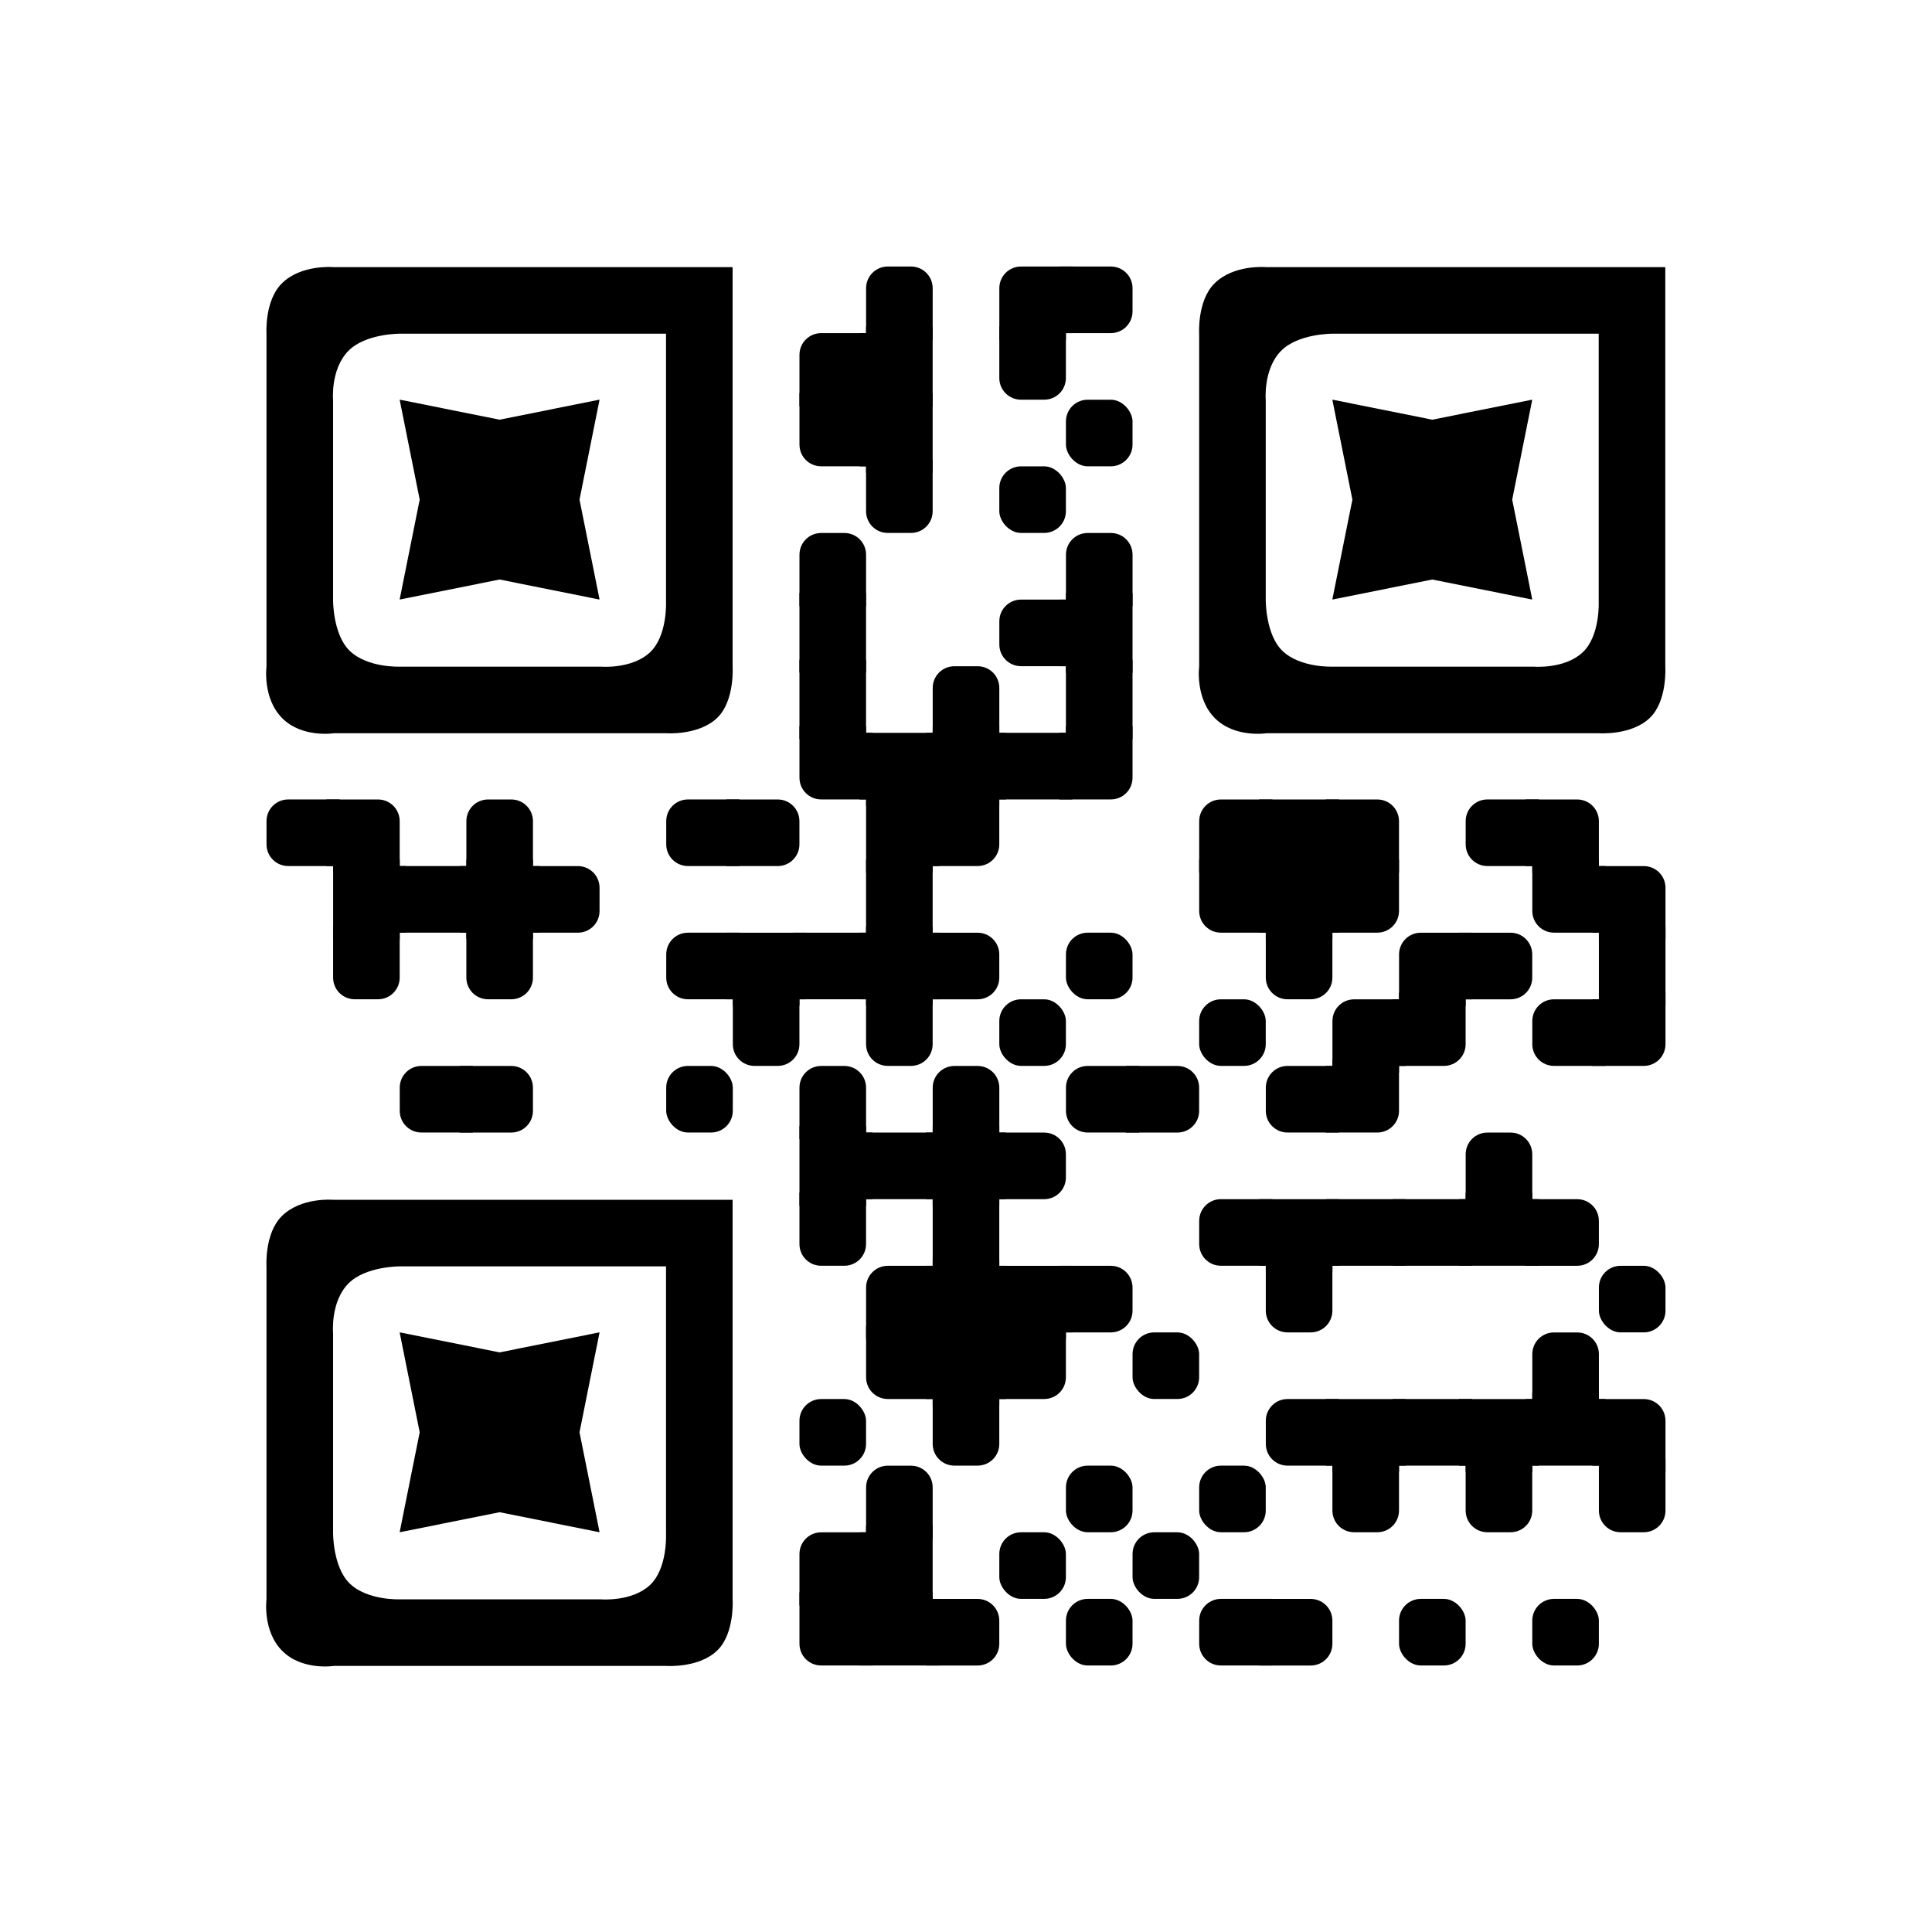 <?xml version="1.0" standalone="no"?>
<!DOCTYPE svg PUBLIC "-//W3C//DTD SVG 1.1//EN"
"http://www.w3.org/Graphics/SVG/1.1/DTD/svg11.dtd">
<svg xmlns:ns0="http://www.w3.org/2000/svg" xmlns:ns1="http://www.inkscape.org/namespaces/inkscape" xmlns:ns2="http://sodipodi.sourceforge.net/DTD/sodipodi-0.dtd" width="150" height="150" version="1.1" xmlns="http://www.w3.org/2000/svg"><rect x="0" y="0" width="150" height="150" fill="#FFFFFF" /><g transform="translate( 20.69 20.69 ) scale(0.517)"><ns0:path id="rect3011-7-9" style="fill:#000000;fill-opacity:1;stroke:#000000;stroke-width:0;stroke-miterlimit:4;stroke-opacity:1;stroke-dasharray:none" d="m 60,50.094 10,0 0,10 -10,0 z m 0,-10 10,0 0,10 -10,0 z m -60,20 20,10e-7 0,10 -9.875,0 c 0,0 -4.75,0.75 -7.75,-2.25 -3,-3 -2.375,-7.75 -2.375,-7.75 z m 20,10e-7 10,0 0,10 -10,0 z m 30,0 0.191,0 c 0,0 4.621,0.409 7.366,-2.114 C 60.235,55.518 60,50.344 60,50.344 l 10e-7,19.75 -10,0 z m -20,0 10,0 0,10 -10,0 z m 10,0 10,0 0,10 -10,0 z M 60,60.094 l 10,10e-7 c 0,0 0.334,5.092 -2.281,7.656 C 64.948,70.467 60,70.094 60,70.094 z M 0,50.094 l 10,0 c 0,0 -0.046,5.168 2.5,7.625 2.67,2.576 7.5,2.375 7.5,2.375 l -10,0 -10,0 z m 0,-10 10,0 0,10 -10,0 z m 0,-10 10,0 0,10 -10,0 z m 0,-10 10,3e-6 0,10 -10,0 z m 0,-10 10,0 0,10 -10,-1e-6 z M 2.276,2.569 C 5.156,-0.331 10,0.094 10,0.094 l 0,10 -10,0 c 0,0 -0.314,-4.918 2.276,-7.525 z M 10,0.094 l 10,0 0,10 1e-6,10e-7 c 0,0 -5.135,-0.031 -7.698,2.572 C 9.58,15.43 10,20.094 10,20.094 z m 10,0 10,0 0,10 L 20,10.094 z M 60,30.094 l 10,0 0,10 -10,0 z m 0,-10 10,0 0,10 -10,0 z m 0,-10 10,0 0,10 -10,0 z m -10,-10 10,0 0,10 -10,0 z m -20,0 10,0 0,10 -10,0 z m 10,0 10,0 0,10 -10,0 z m 20,0 10,0 0,10 -10,0 z" ns1:connector-curvature="0" ns2:nodetypes="ccccccccccccccsccccccccccsccccccccccccscccscccccscccccccccccccccccccccccsccssccccscccccccccccccccccccccccccccccccccccccccc" />
</g><g transform="translate( 67.241 20.69 ) rotate(180, 2.586, 2.586) scale(0.517)"><ns0:path style="fill:#000000;fill-opacity:1;stroke:none" d="M -5e-8,-1 10,-1 10,3.26 10,6.74 C 10,8.546 8.546,10 6.74,10 L 3.26,10 C 1.454,10 -5.0000001e-8,8.546 -5.0000001e-8,6.74 l 0,-3.479 C -5.0000001e-8,1.454 -5e-8,-1 -5e-8,-1 z" id="rect2984" ns1:connector-curvature="0" ns2:nodetypes="cccsssssc" />
</g><g transform="translate( 77.586 20.69 ) rotate(180, 2.586, 2.586) scale(0.517)"><ns0:path id="rect2985" style="fill:#000000;fill-opacity:1;stroke:none" d="M 1.1920929e-7,-1 10,-1 10,0 1.1920929e-7,0 z M -1,0 10,0 10,3.26 10,6.74 C 10,8.546 8.546,10 6.74,10 L 3.26,10 -1,10 -1,3.26 z" />
</g><g transform="translate( 82.759 20.69 ) rotate(270, 2.586, 2.586) scale(0.517)"><ns0:path style="fill:#000000;fill-opacity:1;stroke:none" d="M -5e-8,-1 10,-1 10,3.26 10,6.74 C 10,8.546 8.546,10 6.74,10 L 3.26,10 C 1.454,10 -5.0000001e-8,8.546 -5.0000001e-8,6.74 l 0,-3.479 C -5.0000001e-8,1.454 -5e-8,-1 -5e-8,-1 z" id="rect2984" ns1:connector-curvature="0" ns2:nodetypes="cccsssssc" />
</g><g transform="translate( 93.103 20.69 ) scale(0.517)"><ns0:path id="rect3011-7-9" style="fill:#000000;fill-opacity:1;stroke:#000000;stroke-width:0;stroke-miterlimit:4;stroke-opacity:1;stroke-dasharray:none" d="m 60,50.094 10,0 0,10 -10,0 z m 0,-10 10,0 0,10 -10,0 z m -60,20 20,10e-7 0,10 -9.875,0 c 0,0 -4.75,0.75 -7.75,-2.25 -3,-3 -2.375,-7.75 -2.375,-7.75 z m 20,10e-7 10,0 0,10 -10,0 z m 30,0 0.191,0 c 0,0 4.621,0.409 7.366,-2.114 C 60.235,55.518 60,50.344 60,50.344 l 10e-7,19.75 -10,0 z m -20,0 10,0 0,10 -10,0 z m 10,0 10,0 0,10 -10,0 z M 60,60.094 l 10,10e-7 c 0,0 0.334,5.092 -2.281,7.656 C 64.948,70.467 60,70.094 60,70.094 z M 0,50.094 l 10,0 c 0,0 -0.046,5.168 2.5,7.625 2.67,2.576 7.5,2.375 7.5,2.375 l -10,0 -10,0 z m 0,-10 10,0 0,10 -10,0 z m 0,-10 10,0 0,10 -10,0 z m 0,-10 10,3e-6 0,10 -10,0 z m 0,-10 10,0 0,10 -10,-1e-6 z M 2.276,2.569 C 5.156,-0.331 10,0.094 10,0.094 l 0,10 -10,0 c 0,0 -0.314,-4.918 2.276,-7.525 z M 10,0.094 l 10,0 0,10 1e-6,10e-7 c 0,0 -5.135,-0.031 -7.698,2.572 C 9.58,15.43 10,20.094 10,20.094 z m 10,0 10,0 0,10 L 20,10.094 z M 60,30.094 l 10,0 0,10 -10,0 z m 0,-10 10,0 0,10 -10,0 z m 0,-10 10,0 0,10 -10,0 z m -10,-10 10,0 0,10 -10,0 z m -20,0 10,0 0,10 -10,0 z m 10,0 10,0 0,10 -10,0 z m 20,0 10,0 0,10 -10,0 z" ns1:connector-curvature="0" ns2:nodetypes="ccccccccccccccsccccccccccsccccccccccccscccscccccscccccccccccccccccccccccsccssccccscccccccccccccccccccccccccccccccccccccccc" />
</g><g transform="translate( 62.069 25.862 ) rotate(180, 2.586, 2.586) scale(0.517)"><ns0:path id="rect2985" style="fill:#000000;fill-opacity:1;stroke:none" d="M 1.1920929e-7,-1 10,-1 10,0 1.1920929e-7,0 z M -1,0 10,0 10,3.26 10,6.74 C 10,8.546 8.546,10 6.74,10 L 3.26,10 -1,10 -1,3.26 z" />
</g><g transform="translate( 67.241 25.862 ) rotate(270, 2.586, 2.586) scale(0.517)"><ns0:path id="rect2982-0-6" transform="matrix(0,1,-1,0,0,0)" style="fill:#000000;fill-opacity:1;stroke:#000000;stroke-width:0;stroke-linecap:butt;stroke-linejoin:miter;stroke-miterlimit:4;stroke-opacity:1" d="m 0,-11 10,0 0,1 -10,0 z M -0.958,3.7252903e-8 -0.958,-10 l 1,0 0,10 z M 10,1 0,1 0,0 10,0 z M 0,0 l 0,-10 10,0 0,10 z" />
</g><g transform="translate( 77.586 25.862 ) scale(0.517)"><ns0:path style="fill:#000000;fill-opacity:1;stroke:none" d="M -5e-8,-1 10,-1 10,3.26 10,6.74 C 10,8.546 8.546,10 6.74,10 L 3.26,10 C 1.454,10 -5.0000001e-8,8.546 -5.0000001e-8,6.74 l 0,-3.479 C -5.0000001e-8,1.454 -5e-8,-1 -5e-8,-1 z" id="rect2984" ns1:connector-curvature="0" ns2:nodetypes="cccsssssc" />
</g><g transform="translate( 31.034 31.034 ) scale(0.517)"><ns0:path style="fill:#000000;fill-opacity:1;stroke:none" d="M 0.052,0 15,3 29.948,0 C 29.976,-0.006 30,0.023 30,0.052 L 27,15 30,29.948 C 30.006,29.976 29.977,30 29.948,30 L 15,27 0.052,30 C 0.024,30.006 0,29.977 0,29.948 L 3,15 0,0.052 C -0.006,0.024 0.023,0 0.052,0 z" id="rect2993" ns1:connector-curvature="0" ns2:nodetypes="scsscsscsscss" />
</g><g transform="translate( 62.069 31.034 ) rotate(90, 2.586, 2.586) scale(0.517)"><ns0:path id="rect2985" style="fill:#000000;fill-opacity:1;stroke:none" d="M 1.1920929e-7,-1 10,-1 10,0 1.1920929e-7,0 z M -1,0 10,0 10,3.26 10,6.74 C 10,8.546 8.546,10 6.74,10 L 3.26,10 -1,10 -1,3.26 z" />
</g><g transform="translate( 67.241 31.034 ) rotate(270, 2.586, 2.586) scale(0.517)"><ns0:path id="rect2982-0-6" transform="matrix(0,1,-1,0,0,0)" style="fill:#000000;fill-opacity:1;stroke:#000000;stroke-width:0;stroke-linecap:butt;stroke-linejoin:miter;stroke-miterlimit:4;stroke-opacity:1" d="m 0,-11 10,0 0,1 -10,0 z M -0.958,3.7252903e-8 -0.958,-10 l 1,0 0,10 z M 10,1 0,1 0,0 10,0 z M 0,0 l 0,-10 10,0 0,10 z" />
</g><g transform="translate( 82.759 31.034 ) scale(0.517)"><ns0:rect style="fill:#000000;fill-opacity:1;stroke:none" id="rect2984" width="10" height="10" x="-5.0000001e-08" y="0" ry="3.26" />
</g><g transform="translate( 103.448 31.034 ) scale(0.517)"><ns0:path style="fill:#000000;fill-opacity:1;stroke:none" d="M 0.052,0 15,3 29.948,0 C 29.976,-0.006 30,0.023 30,0.052 L 27,15 30,29.948 C 30.006,29.976 29.977,30 29.948,30 L 15,27 0.052,30 C 0.024,30.006 0,29.977 0,29.948 L 3,15 0,0.052 C -0.006,0.024 0.023,0 0.052,0 z" id="rect2993" ns1:connector-curvature="0" ns2:nodetypes="scsscsscsscss" />
</g><g transform="translate( 67.241 36.207 ) scale(0.517)"><ns0:path style="fill:#000000;fill-opacity:1;stroke:none" d="M -5e-8,-1 10,-1 10,3.26 10,6.74 C 10,8.546 8.546,10 6.74,10 L 3.26,10 C 1.454,10 -5.0000001e-8,8.546 -5.0000001e-8,6.74 l 0,-3.479 C -5.0000001e-8,1.454 -5e-8,-1 -5e-8,-1 z" id="rect2984" ns1:connector-curvature="0" ns2:nodetypes="cccsssssc" />
</g><g transform="translate( 77.586 36.207 ) scale(0.517)"><ns0:rect style="fill:#000000;fill-opacity:1;stroke:none" id="rect2984" width="10" height="10" x="-5.0000001e-08" y="0" ry="3.26" />
</g><g transform="translate( 62.069 41.379 ) rotate(180, 2.586, 2.586) scale(0.517)"><ns0:path style="fill:#000000;fill-opacity:1;stroke:none" d="M -5e-8,-1 10,-1 10,3.26 10,6.74 C 10,8.546 8.546,10 6.74,10 L 3.26,10 C 1.454,10 -5.0000001e-8,8.546 -5.0000001e-8,6.74 l 0,-3.479 C -5.0000001e-8,1.454 -5e-8,-1 -5e-8,-1 z" id="rect2984" ns1:connector-curvature="0" ns2:nodetypes="cccsssssc" />
</g><g transform="translate( 82.759 41.379 ) rotate(180, 2.586, 2.586) scale(0.517)"><ns0:path style="fill:#000000;fill-opacity:1;stroke:none" d="M -5e-8,-1 10,-1 10,3.26 10,6.74 C 10,8.546 8.546,10 6.74,10 L 3.26,10 C 1.454,10 -5.0000001e-8,8.546 -5.0000001e-8,6.74 l 0,-3.479 C -5.0000001e-8,1.454 -5e-8,-1 -5e-8,-1 z" id="rect2984" ns1:connector-curvature="0" ns2:nodetypes="cccsssssc" />
</g><g transform="translate( 62.069 46.552 ) scale(0.517)"><ns0:path id="rect3750-9" style="fill:#000000;fill-opacity:1;stroke:#000000;stroke-width:0;stroke-linecap:butt;stroke-linejoin:miter;stroke-miterlimit:4;stroke-opacity:1" d="m 0,9.966 10,0 0,1 -10,0 z M 3.394434e-7,-0.975 10,-0.975 l 0,1 -10,0 z M 0,0 10,0 10,10 0,10 z" />
</g><g transform="translate( 77.586 46.552 ) rotate(90, 2.586, 2.586) scale(0.517)"><ns0:path style="fill:#000000;fill-opacity:1;stroke:none" d="M -5e-8,-1 10,-1 10,3.26 10,6.74 C 10,8.546 8.546,10 6.74,10 L 3.26,10 C 1.454,10 -5.0000001e-8,8.546 -5.0000001e-8,6.74 l 0,-3.479 C -5.0000001e-8,1.454 -5e-8,-1 -5e-8,-1 z" id="rect2984" ns1:connector-curvature="0" ns2:nodetypes="cccsssssc" />
</g><g transform="translate( 82.759 46.552 ) rotate(270, 2.586, 2.586) scale(0.517)"><ns0:path id="rect2982-0-6" transform="matrix(0,1,-1,0,0,0)" style="fill:#000000;fill-opacity:1;stroke:#000000;stroke-width:0;stroke-linecap:butt;stroke-linejoin:miter;stroke-miterlimit:4;stroke-opacity:1" d="m 0,-11 10,0 0,1 -10,0 z M -0.958,3.7252903e-8 -0.958,-10 l 1,0 0,10 z M 10,1 0,1 0,0 10,0 z M 0,0 l 0,-10 10,0 0,10 z" />
</g><g transform="translate( 62.069 51.724 ) scale(0.517)"><ns0:path id="rect3750-9" style="fill:#000000;fill-opacity:1;stroke:#000000;stroke-width:0;stroke-linecap:butt;stroke-linejoin:miter;stroke-miterlimit:4;stroke-opacity:1" d="m 0,9.966 10,0 0,1 -10,0 z M 3.394434e-7,-0.975 10,-0.975 l 0,1 -10,0 z M 0,0 10,0 10,10 0,10 z" />
</g><g transform="translate( 72.414 51.724 ) rotate(180, 2.586, 2.586) scale(0.517)"><ns0:path style="fill:#000000;fill-opacity:1;stroke:none" d="M -5e-8,-1 10,-1 10,3.26 10,6.74 C 10,8.546 8.546,10 6.74,10 L 3.26,10 C 1.454,10 -5.0000001e-8,8.546 -5.0000001e-8,6.74 l 0,-3.479 C -5.0000001e-8,1.454 -5e-8,-1 -5e-8,-1 z" id="rect2984" ns1:connector-curvature="0" ns2:nodetypes="cccsssssc" />
</g><g transform="translate( 82.759 51.724 ) scale(0.517)"><ns0:path id="rect3750-9" style="fill:#000000;fill-opacity:1;stroke:#000000;stroke-width:0;stroke-linecap:butt;stroke-linejoin:miter;stroke-miterlimit:4;stroke-opacity:1" d="m 0,9.966 10,0 0,1 -10,0 z M 3.394434e-7,-0.975 10,-0.975 l 0,1 -10,0 z M 0,0 10,0 10,10 0,10 z" />
</g><g transform="translate( 62.069 56.897 ) rotate(90, 2.586, 2.586) scale(0.517)"><ns0:path id="rect2985" style="fill:#000000;fill-opacity:1;stroke:none" d="M 1.1920929e-7,-1 10,-1 10,0 1.1920929e-7,0 z M -1,0 10,0 10,3.26 10,6.74 C 10,8.546 8.546,10 6.74,10 L 3.26,10 -1,10 -1,3.26 z" />
</g><g transform="translate( 67.241 56.897 ) rotate(180, 2.586, 2.586) scale(0.517)"><ns0:path id="rect2982-0-6" transform="matrix(0,1,-1,0,0,0)" style="fill:#000000;fill-opacity:1;stroke:#000000;stroke-width:0;stroke-linecap:butt;stroke-linejoin:miter;stroke-miterlimit:4;stroke-opacity:1" d="m 0,-11 10,0 0,1 -10,0 z M -0.958,3.7252903e-8 -0.958,-10 l 1,0 0,10 z M 10,1 0,1 0,0 10,0 z M 0,0 l 0,-10 10,0 0,10 z" />
</g><g transform="translate( 72.414 56.897 ) scale(0.517)"><ns0:path id="rect2982" style="fill:#000000;fill-opacity:1;stroke:#000000;stroke-width:0;stroke-linecap:butt;stroke-linejoin:miter;stroke-miterlimit:4;stroke-opacity:1" d="m -3.5762787e-7,9.958 10,0 0,1 -10,0 z M 11,0 11,10 10,10 10,0 z M -3.7252903e-8,-0.958 10,-0.958 l 0,1 -10,0 z M -1,10 -1,0 0,0 0,10 z M 0,0 10,0 10,10 0,10 z" />
</g><g transform="translate( 77.586 56.897 ) rotate(90, 2.586, 2.586) scale(0.517)"><ns0:path id="rect3750-9" style="fill:#000000;fill-opacity:1;stroke:#000000;stroke-width:0;stroke-linecap:butt;stroke-linejoin:miter;stroke-miterlimit:4;stroke-opacity:1" d="m 0,9.966 10,0 0,1 -10,0 z M 3.394434e-7,-0.975 10,-0.975 l 0,1 -10,0 z M 0,0 10,0 10,10 0,10 z" />
</g><g transform="translate( 82.759 56.897 ) scale(0.517)"><ns0:path id="rect2985" style="fill:#000000;fill-opacity:1;stroke:none" d="M 1.1920929e-7,-1 10,-1 10,0 1.1920929e-7,0 z M -1,0 10,0 10,3.26 10,6.74 C 10,8.546 8.546,10 6.74,10 L 3.26,10 -1,10 -1,3.26 z" />
</g><g transform="translate( 20.69 62.069 ) rotate(90, 2.586, 2.586) scale(0.517)"><ns0:path style="fill:#000000;fill-opacity:1;stroke:none" d="M -5e-8,-1 10,-1 10,3.26 10,6.74 C 10,8.546 8.546,10 6.74,10 L 3.26,10 C 1.454,10 -5.0000001e-8,8.546 -5.0000001e-8,6.74 l 0,-3.479 C -5.0000001e-8,1.454 -5e-8,-1 -5e-8,-1 z" id="rect2984" ns1:connector-curvature="0" ns2:nodetypes="cccsssssc" />
</g><g transform="translate( 25.862 62.069 ) rotate(270, 2.586, 2.586) scale(0.517)"><ns0:path id="rect2985" style="fill:#000000;fill-opacity:1;stroke:none" d="M 1.1920929e-7,-1 10,-1 10,0 1.1920929e-7,0 z M -1,0 10,0 10,3.26 10,6.74 C 10,8.546 8.546,10 6.74,10 L 3.26,10 -1,10 -1,3.26 z" />
</g><g transform="translate( 36.207 62.069 ) rotate(180, 2.586, 2.586) scale(0.517)"><ns0:path style="fill:#000000;fill-opacity:1;stroke:none" d="M -5e-8,-1 10,-1 10,3.26 10,6.74 C 10,8.546 8.546,10 6.74,10 L 3.26,10 C 1.454,10 -5.0000001e-8,8.546 -5.0000001e-8,6.74 l 0,-3.479 C -5.0000001e-8,1.454 -5e-8,-1 -5e-8,-1 z" id="rect2984" ns1:connector-curvature="0" ns2:nodetypes="cccsssssc" />
</g><g transform="translate( 51.724 62.069 ) rotate(90, 2.586, 2.586) scale(0.517)"><ns0:path style="fill:#000000;fill-opacity:1;stroke:none" d="M -5e-8,-1 10,-1 10,3.26 10,6.74 C 10,8.546 8.546,10 6.74,10 L 3.26,10 C 1.454,10 -5.0000001e-8,8.546 -5.0000001e-8,6.74 l 0,-3.479 C -5.0000001e-8,1.454 -5e-8,-1 -5e-8,-1 z" id="rect2984" ns1:connector-curvature="0" ns2:nodetypes="cccsssssc" />
</g><g transform="translate( 56.897 62.069 ) rotate(270, 2.586, 2.586) scale(0.517)"><ns0:path style="fill:#000000;fill-opacity:1;stroke:none" d="M -5e-8,-1 10,-1 10,3.26 10,6.74 C 10,8.546 8.546,10 6.74,10 L 3.26,10 C 1.454,10 -5.0000001e-8,8.546 -5.0000001e-8,6.74 l 0,-3.479 C -5.0000001e-8,1.454 -5e-8,-1 -5e-8,-1 z" id="rect2984" ns1:connector-curvature="0" ns2:nodetypes="cccsssssc" />
</g><g transform="translate( 67.241 62.069 ) rotate(90, 2.586, 2.586) scale(0.517)"><ns0:path id="rect2982-0-6" transform="matrix(0,1,-1,0,0,0)" style="fill:#000000;fill-opacity:1;stroke:#000000;stroke-width:0;stroke-linecap:butt;stroke-linejoin:miter;stroke-miterlimit:4;stroke-opacity:1" d="m 0,-11 10,0 0,1 -10,0 z M -0.958,3.7252903e-8 -0.958,-10 l 1,0 0,10 z M 10,1 0,1 0,0 10,0 z M 0,0 l 0,-10 10,0 0,10 z" />
</g><g transform="translate( 72.414 62.069 ) scale(0.517)"><ns0:path id="rect2985" style="fill:#000000;fill-opacity:1;stroke:none" d="M 1.1920929e-7,-1 10,-1 10,0 1.1920929e-7,0 z M -1,0 10,0 10,3.26 10,6.74 C 10,8.546 8.546,10 6.74,10 L 3.26,10 -1,10 -1,3.26 z" />
</g><g transform="translate( 93.103 62.069 ) rotate(180, 2.586, 2.586) scale(0.517)"><ns0:path id="rect2985" style="fill:#000000;fill-opacity:1;stroke:none" d="M 1.1920929e-7,-1 10,-1 10,0 1.1920929e-7,0 z M -1,0 10,0 10,3.26 10,6.74 C 10,8.546 8.546,10 6.74,10 L 3.26,10 -1,10 -1,3.26 z" />
</g><g transform="translate( 98.276 62.069 ) rotate(180, 2.586, 2.586) scale(0.517)"><ns0:path id="rect2982-0-6" transform="matrix(0,1,-1,0,0,0)" style="fill:#000000;fill-opacity:1;stroke:#000000;stroke-width:0;stroke-linecap:butt;stroke-linejoin:miter;stroke-miterlimit:4;stroke-opacity:1" d="m 0,-11 10,0 0,1 -10,0 z M -0.958,3.7252903e-8 -0.958,-10 l 1,0 0,10 z M 10,1 0,1 0,0 10,0 z M 0,0 l 0,-10 10,0 0,10 z" />
</g><g transform="translate( 103.448 62.069 ) rotate(270, 2.586, 2.586) scale(0.517)"><ns0:path id="rect2985" style="fill:#000000;fill-opacity:1;stroke:none" d="M 1.1920929e-7,-1 10,-1 10,0 1.1920929e-7,0 z M -1,0 10,0 10,3.26 10,6.74 C 10,8.546 8.546,10 6.74,10 L 3.26,10 -1,10 -1,3.26 z" />
</g><g transform="translate( 113.793 62.069 ) rotate(90, 2.586, 2.586) scale(0.517)"><ns0:path style="fill:#000000;fill-opacity:1;stroke:none" d="M -5e-8,-1 10,-1 10,3.26 10,6.74 C 10,8.546 8.546,10 6.74,10 L 3.26,10 C 1.454,10 -5.0000001e-8,8.546 -5.0000001e-8,6.74 l 0,-3.479 C -5.0000001e-8,1.454 -5e-8,-1 -5e-8,-1 z" id="rect2984" ns1:connector-curvature="0" ns2:nodetypes="cccsssssc" />
</g><g transform="translate( 118.966 62.069 ) rotate(270, 2.586, 2.586) scale(0.517)"><ns0:path id="rect2985" style="fill:#000000;fill-opacity:1;stroke:none" d="M 1.1920929e-7,-1 10,-1 10,0 1.1920929e-7,0 z M -1,0 10,0 10,3.26 10,6.74 C 10,8.546 8.546,10 6.74,10 L 3.26,10 -1,10 -1,3.26 z" />
</g><g transform="translate( 25.862 67.241 ) rotate(90, 2.586, 2.586) scale(0.517)"><ns0:path id="rect2982-0-6" transform="matrix(0,1,-1,0,0,0)" style="fill:#000000;fill-opacity:1;stroke:#000000;stroke-width:0;stroke-linecap:butt;stroke-linejoin:miter;stroke-miterlimit:4;stroke-opacity:1" d="m 0,-11 10,0 0,1 -10,0 z M -0.958,3.7252903e-8 -0.958,-10 l 1,0 0,10 z M 10,1 0,1 0,0 10,0 z M 0,0 l 0,-10 10,0 0,10 z" />
</g><g transform="translate( 31.034 67.241 ) rotate(90, 2.586, 2.586) scale(0.517)"><ns0:path id="rect3750-9" style="fill:#000000;fill-opacity:1;stroke:#000000;stroke-width:0;stroke-linecap:butt;stroke-linejoin:miter;stroke-miterlimit:4;stroke-opacity:1" d="m 0,9.966 10,0 0,1 -10,0 z M 3.394434e-7,-0.975 10,-0.975 l 0,1 -10,0 z M 0,0 10,0 10,10 0,10 z" />
</g><g transform="translate( 36.207 67.241 ) scale(0.517)"><ns0:path id="rect2982" style="fill:#000000;fill-opacity:1;stroke:#000000;stroke-width:0;stroke-linecap:butt;stroke-linejoin:miter;stroke-miterlimit:4;stroke-opacity:1" d="m -3.5762787e-7,9.958 10,0 0,1 -10,0 z M 11,0 11,10 10,10 10,0 z M -3.7252903e-8,-0.958 10,-0.958 l 0,1 -10,0 z M -1,10 -1,0 0,0 0,10 z M 0,0 10,0 10,10 0,10 z" />
</g><g transform="translate( 41.379 67.241 ) rotate(270, 2.586, 2.586) scale(0.517)"><ns0:path style="fill:#000000;fill-opacity:1;stroke:none" d="M -5e-8,-1 10,-1 10,3.26 10,6.74 C 10,8.546 8.546,10 6.74,10 L 3.26,10 C 1.454,10 -5.0000001e-8,8.546 -5.0000001e-8,6.74 l 0,-3.479 C -5.0000001e-8,1.454 -5e-8,-1 -5e-8,-1 z" id="rect2984" ns1:connector-curvature="0" ns2:nodetypes="cccsssssc" />
</g><g transform="translate( 67.241 67.241 ) scale(0.517)"><ns0:path id="rect3750-9" style="fill:#000000;fill-opacity:1;stroke:#000000;stroke-width:0;stroke-linecap:butt;stroke-linejoin:miter;stroke-miterlimit:4;stroke-opacity:1" d="m 0,9.966 10,0 0,1 -10,0 z M 3.394434e-7,-0.975 10,-0.975 l 0,1 -10,0 z M 0,0 10,0 10,10 0,10 z" />
</g><g transform="translate( 93.103 67.241 ) rotate(90, 2.586, 2.586) scale(0.517)"><ns0:path id="rect2985" style="fill:#000000;fill-opacity:1;stroke:none" d="M 1.1920929e-7,-1 10,-1 10,0 1.1920929e-7,0 z M -1,0 10,0 10,3.26 10,6.74 C 10,8.546 8.546,10 6.74,10 L 3.26,10 -1,10 -1,3.26 z" />
</g><g transform="translate( 98.276 67.241 ) scale(0.517)"><ns0:path id="rect2982" style="fill:#000000;fill-opacity:1;stroke:#000000;stroke-width:0;stroke-linecap:butt;stroke-linejoin:miter;stroke-miterlimit:4;stroke-opacity:1" d="m -3.5762787e-7,9.958 10,0 0,1 -10,0 z M 11,0 11,10 10,10 10,0 z M -3.7252903e-8,-0.958 10,-0.958 l 0,1 -10,0 z M -1,10 -1,0 0,0 0,10 z M 0,0 10,0 10,10 0,10 z" />
</g><g transform="translate( 103.448 67.241 ) scale(0.517)"><ns0:path id="rect2985" style="fill:#000000;fill-opacity:1;stroke:none" d="M 1.1920929e-7,-1 10,-1 10,0 1.1920929e-7,0 z M -1,0 10,0 10,3.26 10,6.74 C 10,8.546 8.546,10 6.74,10 L 3.26,10 -1,10 -1,3.26 z" />
</g><g transform="translate( 118.966 67.241 ) rotate(90, 2.586, 2.586) scale(0.517)"><ns0:path id="rect2985" style="fill:#000000;fill-opacity:1;stroke:none" d="M 1.1920929e-7,-1 10,-1 10,0 1.1920929e-7,0 z M -1,0 10,0 10,3.26 10,6.74 C 10,8.546 8.546,10 6.74,10 L 3.26,10 -1,10 -1,3.26 z" />
</g><g transform="translate( 124.138 67.241 ) rotate(270, 2.586, 2.586) scale(0.517)"><ns0:path id="rect2985" style="fill:#000000;fill-opacity:1;stroke:none" d="M 1.1920929e-7,-1 10,-1 10,0 1.1920929e-7,0 z M -1,0 10,0 10,3.26 10,6.74 C 10,8.546 8.546,10 6.74,10 L 3.26,10 -1,10 -1,3.26 z" />
</g><g transform="translate( 25.862 72.414 ) scale(0.517)"><ns0:path style="fill:#000000;fill-opacity:1;stroke:none" d="M -5e-8,-1 10,-1 10,3.26 10,6.74 C 10,8.546 8.546,10 6.74,10 L 3.26,10 C 1.454,10 -5.0000001e-8,8.546 -5.0000001e-8,6.74 l 0,-3.479 C -5.0000001e-8,1.454 -5e-8,-1 -5e-8,-1 z" id="rect2984" ns1:connector-curvature="0" ns2:nodetypes="cccsssssc" />
</g><g transform="translate( 36.207 72.414 ) scale(0.517)"><ns0:path style="fill:#000000;fill-opacity:1;stroke:none" d="M -5e-8,-1 10,-1 10,3.26 10,6.74 C 10,8.546 8.546,10 6.74,10 L 3.26,10 C 1.454,10 -5.0000001e-8,8.546 -5.0000001e-8,6.74 l 0,-3.479 C -5.0000001e-8,1.454 -5e-8,-1 -5e-8,-1 z" id="rect2984" ns1:connector-curvature="0" ns2:nodetypes="cccsssssc" />
</g><g transform="translate( 51.724 72.414 ) rotate(90, 2.586, 2.586) scale(0.517)"><ns0:path style="fill:#000000;fill-opacity:1;stroke:none" d="M -5e-8,-1 10,-1 10,3.26 10,6.74 C 10,8.546 8.546,10 6.74,10 L 3.26,10 C 1.454,10 -5.0000001e-8,8.546 -5.0000001e-8,6.74 l 0,-3.479 C -5.0000001e-8,1.454 -5e-8,-1 -5e-8,-1 z" id="rect2984" ns1:connector-curvature="0" ns2:nodetypes="cccsssssc" />
</g><g transform="translate( 56.897 72.414 ) rotate(180, 2.586, 2.586) scale(0.517)"><ns0:path id="rect2982-0-6" transform="matrix(0,1,-1,0,0,0)" style="fill:#000000;fill-opacity:1;stroke:#000000;stroke-width:0;stroke-linecap:butt;stroke-linejoin:miter;stroke-miterlimit:4;stroke-opacity:1" d="m 0,-11 10,0 0,1 -10,0 z M -0.958,3.7252903e-8 -0.958,-10 l 1,0 0,10 z M 10,1 0,1 0,0 10,0 z M 0,0 l 0,-10 10,0 0,10 z" />
</g><g transform="translate( 62.069 72.414 ) rotate(90, 2.586, 2.586) scale(0.517)"><ns0:path id="rect3750-9" style="fill:#000000;fill-opacity:1;stroke:#000000;stroke-width:0;stroke-linecap:butt;stroke-linejoin:miter;stroke-miterlimit:4;stroke-opacity:1" d="m 0,9.966 10,0 0,1 -10,0 z M 3.394434e-7,-0.975 10,-0.975 l 0,1 -10,0 z M 0,0 10,0 10,10 0,10 z" />
</g><g transform="translate( 67.241 72.414 ) scale(0.517)"><ns0:path id="rect2982" style="fill:#000000;fill-opacity:1;stroke:#000000;stroke-width:0;stroke-linecap:butt;stroke-linejoin:miter;stroke-miterlimit:4;stroke-opacity:1" d="m -3.5762787e-7,9.958 10,0 0,1 -10,0 z M 11,0 11,10 10,10 10,0 z M -3.7252903e-8,-0.958 10,-0.958 l 0,1 -10,0 z M -1,10 -1,0 0,0 0,10 z M 0,0 10,0 10,10 0,10 z" />
</g><g transform="translate( 72.414 72.414 ) rotate(270, 2.586, 2.586) scale(0.517)"><ns0:path style="fill:#000000;fill-opacity:1;stroke:none" d="M -5e-8,-1 10,-1 10,3.26 10,6.74 C 10,8.546 8.546,10 6.74,10 L 3.26,10 C 1.454,10 -5.0000001e-8,8.546 -5.0000001e-8,6.74 l 0,-3.479 C -5.0000001e-8,1.454 -5e-8,-1 -5e-8,-1 z" id="rect2984" ns1:connector-curvature="0" ns2:nodetypes="cccsssssc" />
</g><g transform="translate( 82.759 72.414 ) scale(0.517)"><ns0:rect style="fill:#000000;fill-opacity:1;stroke:none" id="rect2984" width="10" height="10" x="-5.0000001e-08" y="0" ry="3.26" />
</g><g transform="translate( 98.276 72.414 ) scale(0.517)"><ns0:path style="fill:#000000;fill-opacity:1;stroke:none" d="M -5e-8,-1 10,-1 10,3.26 10,6.74 C 10,8.546 8.546,10 6.74,10 L 3.26,10 C 1.454,10 -5.0000001e-8,8.546 -5.0000001e-8,6.74 l 0,-3.479 C -5.0000001e-8,1.454 -5e-8,-1 -5e-8,-1 z" id="rect2984" ns1:connector-curvature="0" ns2:nodetypes="cccsssssc" />
</g><g transform="translate( 108.621 72.414 ) rotate(180, 2.586, 2.586) scale(0.517)"><ns0:path id="rect2985" style="fill:#000000;fill-opacity:1;stroke:none" d="M 1.1920929e-7,-1 10,-1 10,0 1.1920929e-7,0 z M -1,0 10,0 10,3.26 10,6.74 C 10,8.546 8.546,10 6.74,10 L 3.26,10 -1,10 -1,3.26 z" />
</g><g transform="translate( 113.793 72.414 ) rotate(270, 2.586, 2.586) scale(0.517)"><ns0:path style="fill:#000000;fill-opacity:1;stroke:none" d="M -5e-8,-1 10,-1 10,3.26 10,6.74 C 10,8.546 8.546,10 6.74,10 L 3.26,10 C 1.454,10 -5.0000001e-8,8.546 -5.0000001e-8,6.74 l 0,-3.479 C -5.0000001e-8,1.454 -5e-8,-1 -5e-8,-1 z" id="rect2984" ns1:connector-curvature="0" ns2:nodetypes="cccsssssc" />
</g><g transform="translate( 124.138 72.414 ) scale(0.517)"><ns0:path id="rect3750-9" style="fill:#000000;fill-opacity:1;stroke:#000000;stroke-width:0;stroke-linecap:butt;stroke-linejoin:miter;stroke-miterlimit:4;stroke-opacity:1" d="m 0,9.966 10,0 0,1 -10,0 z M 3.394434e-7,-0.975 10,-0.975 l 0,1 -10,0 z M 0,0 10,0 10,10 0,10 z" />
</g><g transform="translate( 56.897 77.586 ) scale(0.517)"><ns0:path style="fill:#000000;fill-opacity:1;stroke:none" d="M -5e-8,-1 10,-1 10,3.26 10,6.74 C 10,8.546 8.546,10 6.74,10 L 3.26,10 C 1.454,10 -5.0000001e-8,8.546 -5.0000001e-8,6.74 l 0,-3.479 C -5.0000001e-8,1.454 -5e-8,-1 -5e-8,-1 z" id="rect2984" ns1:connector-curvature="0" ns2:nodetypes="cccsssssc" />
</g><g transform="translate( 67.241 77.586 ) scale(0.517)"><ns0:path style="fill:#000000;fill-opacity:1;stroke:none" d="M -5e-8,-1 10,-1 10,3.26 10,6.74 C 10,8.546 8.546,10 6.74,10 L 3.26,10 C 1.454,10 -5.0000001e-8,8.546 -5.0000001e-8,6.74 l 0,-3.479 C -5.0000001e-8,1.454 -5e-8,-1 -5e-8,-1 z" id="rect2984" ns1:connector-curvature="0" ns2:nodetypes="cccsssssc" />
</g><g transform="translate( 77.586 77.586 ) scale(0.517)"><ns0:rect style="fill:#000000;fill-opacity:1;stroke:none" id="rect2984" width="10" height="10" x="-5.0000001e-08" y="0" ry="3.26" />
</g><g transform="translate( 93.103 77.586 ) scale(0.517)"><ns0:rect style="fill:#000000;fill-opacity:1;stroke:none" id="rect2984" width="10" height="10" x="-5.0000001e-08" y="0" ry="3.26" />
</g><g transform="translate( 103.448 77.586 ) rotate(180, 2.586, 2.586) scale(0.517)"><ns0:path id="rect2985" style="fill:#000000;fill-opacity:1;stroke:none" d="M 1.1920929e-7,-1 10,-1 10,0 1.1920929e-7,0 z M -1,0 10,0 10,3.26 10,6.74 C 10,8.546 8.546,10 6.74,10 L 3.26,10 -1,10 -1,3.26 z" />
</g><g transform="translate( 108.621 77.586 ) scale(0.517)"><ns0:path id="rect2985" style="fill:#000000;fill-opacity:1;stroke:none" d="M 1.1920929e-7,-1 10,-1 10,0 1.1920929e-7,0 z M -1,0 10,0 10,3.26 10,6.74 C 10,8.546 8.546,10 6.74,10 L 3.26,10 -1,10 -1,3.26 z" />
</g><g transform="translate( 118.966 77.586 ) rotate(90, 2.586, 2.586) scale(0.517)"><ns0:path style="fill:#000000;fill-opacity:1;stroke:none" d="M -5e-8,-1 10,-1 10,3.26 10,6.74 C 10,8.546 8.546,10 6.74,10 L 3.26,10 C 1.454,10 -5.0000001e-8,8.546 -5.0000001e-8,6.74 l 0,-3.479 C -5.0000001e-8,1.454 -5e-8,-1 -5e-8,-1 z" id="rect2984" ns1:connector-curvature="0" ns2:nodetypes="cccsssssc" />
</g><g transform="translate( 124.138 77.586 ) scale(0.517)"><ns0:path id="rect2985" style="fill:#000000;fill-opacity:1;stroke:none" d="M 1.1920929e-7,-1 10,-1 10,0 1.1920929e-7,0 z M -1,0 10,0 10,3.26 10,6.74 C 10,8.546 8.546,10 6.74,10 L 3.26,10 -1,10 -1,3.26 z" />
</g><g transform="translate( 31.034 82.759 ) rotate(90, 2.586, 2.586) scale(0.517)"><ns0:path style="fill:#000000;fill-opacity:1;stroke:none" d="M -5e-8,-1 10,-1 10,3.26 10,6.74 C 10,8.546 8.546,10 6.74,10 L 3.26,10 C 1.454,10 -5.0000001e-8,8.546 -5.0000001e-8,6.74 l 0,-3.479 C -5.0000001e-8,1.454 -5e-8,-1 -5e-8,-1 z" id="rect2984" ns1:connector-curvature="0" ns2:nodetypes="cccsssssc" />
</g><g transform="translate( 36.207 82.759 ) rotate(270, 2.586, 2.586) scale(0.517)"><ns0:path style="fill:#000000;fill-opacity:1;stroke:none" d="M -5e-8,-1 10,-1 10,3.26 10,6.74 C 10,8.546 8.546,10 6.74,10 L 3.26,10 C 1.454,10 -5.0000001e-8,8.546 -5.0000001e-8,6.74 l 0,-3.479 C -5.0000001e-8,1.454 -5e-8,-1 -5e-8,-1 z" id="rect2984" ns1:connector-curvature="0" ns2:nodetypes="cccsssssc" />
</g><g transform="translate( 51.724 82.759 ) scale(0.517)"><ns0:rect style="fill:#000000;fill-opacity:1;stroke:none" id="rect2984" width="10" height="10" x="-5.0000001e-08" y="0" ry="3.26" />
</g><g transform="translate( 62.069 82.759 ) rotate(180, 2.586, 2.586) scale(0.517)"><ns0:path style="fill:#000000;fill-opacity:1;stroke:none" d="M -5e-8,-1 10,-1 10,3.26 10,6.74 C 10,8.546 8.546,10 6.74,10 L 3.26,10 C 1.454,10 -5.0000001e-8,8.546 -5.0000001e-8,6.74 l 0,-3.479 C -5.0000001e-8,1.454 -5e-8,-1 -5e-8,-1 z" id="rect2984" ns1:connector-curvature="0" ns2:nodetypes="cccsssssc" />
</g><g transform="translate( 72.414 82.759 ) rotate(180, 2.586, 2.586) scale(0.517)"><ns0:path style="fill:#000000;fill-opacity:1;stroke:none" d="M -5e-8,-1 10,-1 10,3.26 10,6.74 C 10,8.546 8.546,10 6.74,10 L 3.26,10 C 1.454,10 -5.0000001e-8,8.546 -5.0000001e-8,6.74 l 0,-3.479 C -5.0000001e-8,1.454 -5e-8,-1 -5e-8,-1 z" id="rect2984" ns1:connector-curvature="0" ns2:nodetypes="cccsssssc" />
</g><g transform="translate( 82.759 82.759 ) rotate(90, 2.586, 2.586) scale(0.517)"><ns0:path style="fill:#000000;fill-opacity:1;stroke:none" d="M -5e-8,-1 10,-1 10,3.26 10,6.74 C 10,8.546 8.546,10 6.74,10 L 3.26,10 C 1.454,10 -5.0000001e-8,8.546 -5.0000001e-8,6.74 l 0,-3.479 C -5.0000001e-8,1.454 -5e-8,-1 -5e-8,-1 z" id="rect2984" ns1:connector-curvature="0" ns2:nodetypes="cccsssssc" />
</g><g transform="translate( 87.931 82.759 ) rotate(270, 2.586, 2.586) scale(0.517)"><ns0:path style="fill:#000000;fill-opacity:1;stroke:none" d="M -5e-8,-1 10,-1 10,3.26 10,6.74 C 10,8.546 8.546,10 6.74,10 L 3.26,10 C 1.454,10 -5.0000001e-8,8.546 -5.0000001e-8,6.74 l 0,-3.479 C -5.0000001e-8,1.454 -5e-8,-1 -5e-8,-1 z" id="rect2984" ns1:connector-curvature="0" ns2:nodetypes="cccsssssc" />
</g><g transform="translate( 98.276 82.759 ) rotate(90, 2.586, 2.586) scale(0.517)"><ns0:path style="fill:#000000;fill-opacity:1;stroke:none" d="M -5e-8,-1 10,-1 10,3.26 10,6.74 C 10,8.546 8.546,10 6.74,10 L 3.26,10 C 1.454,10 -5.0000001e-8,8.546 -5.0000001e-8,6.74 l 0,-3.479 C -5.0000001e-8,1.454 -5e-8,-1 -5e-8,-1 z" id="rect2984" ns1:connector-curvature="0" ns2:nodetypes="cccsssssc" />
</g><g transform="translate( 103.448 82.759 ) scale(0.517)"><ns0:path id="rect2985" style="fill:#000000;fill-opacity:1;stroke:none" d="M 1.1920929e-7,-1 10,-1 10,0 1.1920929e-7,0 z M -1,0 10,0 10,3.26 10,6.74 C 10,8.546 8.546,10 6.74,10 L 3.26,10 -1,10 -1,3.26 z" />
</g><g transform="translate( 62.069 87.931 ) rotate(90, 2.586, 2.586) scale(0.517)"><ns0:path id="rect2982-0-6" transform="matrix(0,1,-1,0,0,0)" style="fill:#000000;fill-opacity:1;stroke:#000000;stroke-width:0;stroke-linecap:butt;stroke-linejoin:miter;stroke-miterlimit:4;stroke-opacity:1" d="m 0,-11 10,0 0,1 -10,0 z M -0.958,3.7252903e-8 -0.958,-10 l 1,0 0,10 z M 10,1 0,1 0,0 10,0 z M 0,0 l 0,-10 10,0 0,10 z" />
</g><g transform="translate( 67.241 87.931 ) rotate(90, 2.586, 2.586) scale(0.517)"><ns0:path id="rect3750-9" style="fill:#000000;fill-opacity:1;stroke:#000000;stroke-width:0;stroke-linecap:butt;stroke-linejoin:miter;stroke-miterlimit:4;stroke-opacity:1" d="m 0,9.966 10,0 0,1 -10,0 z M 3.394434e-7,-0.975 10,-0.975 l 0,1 -10,0 z M 0,0 10,0 10,10 0,10 z" />
</g><g transform="translate( 72.414 87.931 ) scale(0.517)"><ns0:path id="rect2982" style="fill:#000000;fill-opacity:1;stroke:#000000;stroke-width:0;stroke-linecap:butt;stroke-linejoin:miter;stroke-miterlimit:4;stroke-opacity:1" d="m -3.5762787e-7,9.958 10,0 0,1 -10,0 z M 11,0 11,10 10,10 10,0 z M -3.7252903e-8,-0.958 10,-0.958 l 0,1 -10,0 z M -1,10 -1,0 0,0 0,10 z M 0,0 10,0 10,10 0,10 z" />
</g><g transform="translate( 77.586 87.931 ) rotate(270, 2.586, 2.586) scale(0.517)"><ns0:path style="fill:#000000;fill-opacity:1;stroke:none" d="M -5e-8,-1 10,-1 10,3.26 10,6.74 C 10,8.546 8.546,10 6.74,10 L 3.26,10 C 1.454,10 -5.0000001e-8,8.546 -5.0000001e-8,6.74 l 0,-3.479 C -5.0000001e-8,1.454 -5e-8,-1 -5e-8,-1 z" id="rect2984" ns1:connector-curvature="0" ns2:nodetypes="cccsssssc" />
</g><g transform="translate( 113.793 87.931 ) rotate(180, 2.586, 2.586) scale(0.517)"><ns0:path style="fill:#000000;fill-opacity:1;stroke:none" d="M -5e-8,-1 10,-1 10,3.26 10,6.74 C 10,8.546 8.546,10 6.74,10 L 3.26,10 C 1.454,10 -5.0000001e-8,8.546 -5.0000001e-8,6.74 l 0,-3.479 C -5.0000001e-8,1.454 -5e-8,-1 -5e-8,-1 z" id="rect2984" ns1:connector-curvature="0" ns2:nodetypes="cccsssssc" />
</g><g transform="translate( 20.69 93.103 ) scale(0.517)"><ns0:path id="rect3011-7-9" style="fill:#000000;fill-opacity:1;stroke:#000000;stroke-width:0;stroke-miterlimit:4;stroke-opacity:1;stroke-dasharray:none" d="m 60,50.094 10,0 0,10 -10,0 z m 0,-10 10,0 0,10 -10,0 z m -60,20 20,10e-7 0,10 -9.875,0 c 0,0 -4.75,0.75 -7.75,-2.25 -3,-3 -2.375,-7.75 -2.375,-7.75 z m 20,10e-7 10,0 0,10 -10,0 z m 30,0 0.191,0 c 0,0 4.621,0.409 7.366,-2.114 C 60.235,55.518 60,50.344 60,50.344 l 10e-7,19.75 -10,0 z m -20,0 10,0 0,10 -10,0 z m 10,0 10,0 0,10 -10,0 z M 60,60.094 l 10,10e-7 c 0,0 0.334,5.092 -2.281,7.656 C 64.948,70.467 60,70.094 60,70.094 z M 0,50.094 l 10,0 c 0,0 -0.046,5.168 2.5,7.625 2.67,2.576 7.5,2.375 7.5,2.375 l -10,0 -10,0 z m 0,-10 10,0 0,10 -10,0 z m 0,-10 10,0 0,10 -10,0 z m 0,-10 10,3e-6 0,10 -10,0 z m 0,-10 10,0 0,10 -10,-1e-6 z M 2.276,2.569 C 5.156,-0.331 10,0.094 10,0.094 l 0,10 -10,0 c 0,0 -0.314,-4.918 2.276,-7.525 z M 10,0.094 l 10,0 0,10 1e-6,10e-7 c 0,0 -5.135,-0.031 -7.698,2.572 C 9.58,15.43 10,20.094 10,20.094 z m 10,0 10,0 0,10 L 20,10.094 z M 60,30.094 l 10,0 0,10 -10,0 z m 0,-10 10,0 0,10 -10,0 z m 0,-10 10,0 0,10 -10,0 z m -10,-10 10,0 0,10 -10,0 z m -20,0 10,0 0,10 -10,0 z m 10,0 10,0 0,10 -10,0 z m 20,0 10,0 0,10 -10,0 z" ns1:connector-curvature="0" ns2:nodetypes="ccccccccccccccsccccccccccsccccccccccccscccscccccscccccccccccccccccccccccsccssccccscccccccccccccccccccccccccccccccccccccccc" />
</g><g transform="translate( 62.069 93.103 ) scale(0.517)"><ns0:path style="fill:#000000;fill-opacity:1;stroke:none" d="M -5e-8,-1 10,-1 10,3.26 10,6.74 C 10,8.546 8.546,10 6.74,10 L 3.26,10 C 1.454,10 -5.0000001e-8,8.546 -5.0000001e-8,6.74 l 0,-3.479 C -5.0000001e-8,1.454 -5e-8,-1 -5e-8,-1 z" id="rect2984" ns1:connector-curvature="0" ns2:nodetypes="cccsssssc" />
</g><g transform="translate( 72.414 93.103 ) scale(0.517)"><ns0:path id="rect3750-9" style="fill:#000000;fill-opacity:1;stroke:#000000;stroke-width:0;stroke-linecap:butt;stroke-linejoin:miter;stroke-miterlimit:4;stroke-opacity:1" d="m 0,9.966 10,0 0,1 -10,0 z M 3.394434e-7,-0.975 10,-0.975 l 0,1 -10,0 z M 0,0 10,0 10,10 0,10 z" />
</g><g transform="translate( 93.103 93.103 ) rotate(90, 2.586, 2.586) scale(0.517)"><ns0:path style="fill:#000000;fill-opacity:1;stroke:none" d="M -5e-8,-1 10,-1 10,3.26 10,6.74 C 10,8.546 8.546,10 6.74,10 L 3.26,10 C 1.454,10 -5.0000001e-8,8.546 -5.0000001e-8,6.74 l 0,-3.479 C -5.0000001e-8,1.454 -5e-8,-1 -5e-8,-1 z" id="rect2984" ns1:connector-curvature="0" ns2:nodetypes="cccsssssc" />
</g><g transform="translate( 98.276 93.103 ) rotate(180, 2.586, 2.586) scale(0.517)"><ns0:path id="rect2982-0-6" transform="matrix(0,1,-1,0,0,0)" style="fill:#000000;fill-opacity:1;stroke:#000000;stroke-width:0;stroke-linecap:butt;stroke-linejoin:miter;stroke-miterlimit:4;stroke-opacity:1" d="m 0,-11 10,0 0,1 -10,0 z M -0.958,3.7252903e-8 -0.958,-10 l 1,0 0,10 z M 10,1 0,1 0,0 10,0 z M 0,0 l 0,-10 10,0 0,10 z" />
</g><g transform="translate( 103.448 93.103 ) rotate(90, 2.586, 2.586) scale(0.517)"><ns0:path id="rect3750-9" style="fill:#000000;fill-opacity:1;stroke:#000000;stroke-width:0;stroke-linecap:butt;stroke-linejoin:miter;stroke-miterlimit:4;stroke-opacity:1" d="m 0,9.966 10,0 0,1 -10,0 z M 3.394434e-7,-0.975 10,-0.975 l 0,1 -10,0 z M 0,0 10,0 10,10 0,10 z" />
</g><g transform="translate( 108.621 93.103 ) rotate(90, 2.586, 2.586) scale(0.517)"><ns0:path id="rect3750-9" style="fill:#000000;fill-opacity:1;stroke:#000000;stroke-width:0;stroke-linecap:butt;stroke-linejoin:miter;stroke-miterlimit:4;stroke-opacity:1" d="m 0,9.966 10,0 0,1 -10,0 z M 3.394434e-7,-0.975 10,-0.975 l 0,1 -10,0 z M 0,0 10,0 10,10 0,10 z" />
</g><g transform="translate( 113.793 93.103 ) scale(0.517)"><ns0:path id="rect2982-0-6" transform="matrix(0,1,-1,0,0,0)" style="fill:#000000;fill-opacity:1;stroke:#000000;stroke-width:0;stroke-linecap:butt;stroke-linejoin:miter;stroke-miterlimit:4;stroke-opacity:1" d="m 0,-11 10,0 0,1 -10,0 z M -0.958,3.7252903e-8 -0.958,-10 l 1,0 0,10 z M 10,1 0,1 0,0 10,0 z M 0,0 l 0,-10 10,0 0,10 z" />
</g><g transform="translate( 118.966 93.103 ) rotate(270, 2.586, 2.586) scale(0.517)"><ns0:path style="fill:#000000;fill-opacity:1;stroke:none" d="M -5e-8,-1 10,-1 10,3.26 10,6.74 C 10,8.546 8.546,10 6.74,10 L 3.26,10 C 1.454,10 -5.0000001e-8,8.546 -5.0000001e-8,6.74 l 0,-3.479 C -5.0000001e-8,1.454 -5e-8,-1 -5e-8,-1 z" id="rect2984" ns1:connector-curvature="0" ns2:nodetypes="cccsssssc" />
</g><g transform="translate( 67.241 98.276 ) rotate(180, 2.586, 2.586) scale(0.517)"><ns0:path id="rect2985" style="fill:#000000;fill-opacity:1;stroke:none" d="M 1.1920929e-7,-1 10,-1 10,0 1.1920929e-7,0 z M -1,0 10,0 10,3.26 10,6.74 C 10,8.546 8.546,10 6.74,10 L 3.26,10 -1,10 -1,3.26 z" />
</g><g transform="translate( 72.414 98.276 ) scale(0.517)"><ns0:path id="rect2982" style="fill:#000000;fill-opacity:1;stroke:#000000;stroke-width:0;stroke-linecap:butt;stroke-linejoin:miter;stroke-miterlimit:4;stroke-opacity:1" d="m -3.5762787e-7,9.958 10,0 0,1 -10,0 z M 11,0 11,10 10,10 10,0 z M -3.7252903e-8,-0.958 10,-0.958 l 0,1 -10,0 z M -1,10 -1,0 0,0 0,10 z M 0,0 10,0 10,10 0,10 z" />
</g><g transform="translate( 77.586 98.276 ) rotate(180, 2.586, 2.586) scale(0.517)"><ns0:path id="rect2982-0-6" transform="matrix(0,1,-1,0,0,0)" style="fill:#000000;fill-opacity:1;stroke:#000000;stroke-width:0;stroke-linecap:butt;stroke-linejoin:miter;stroke-miterlimit:4;stroke-opacity:1" d="m 0,-11 10,0 0,1 -10,0 z M -0.958,3.7252903e-8 -0.958,-10 l 1,0 0,10 z M 10,1 0,1 0,0 10,0 z M 0,0 l 0,-10 10,0 0,10 z" />
</g><g transform="translate( 82.759 98.276 ) rotate(270, 2.586, 2.586) scale(0.517)"><ns0:path style="fill:#000000;fill-opacity:1;stroke:none" d="M -5e-8,-1 10,-1 10,3.26 10,6.74 C 10,8.546 8.546,10 6.74,10 L 3.26,10 C 1.454,10 -5.0000001e-8,8.546 -5.0000001e-8,6.74 l 0,-3.479 C -5.0000001e-8,1.454 -5e-8,-1 -5e-8,-1 z" id="rect2984" ns1:connector-curvature="0" ns2:nodetypes="cccsssssc" />
</g><g transform="translate( 98.276 98.276 ) scale(0.517)"><ns0:path style="fill:#000000;fill-opacity:1;stroke:none" d="M -5e-8,-1 10,-1 10,3.26 10,6.74 C 10,8.546 8.546,10 6.74,10 L 3.26,10 C 1.454,10 -5.0000001e-8,8.546 -5.0000001e-8,6.74 l 0,-3.479 C -5.0000001e-8,1.454 -5e-8,-1 -5e-8,-1 z" id="rect2984" ns1:connector-curvature="0" ns2:nodetypes="cccsssssc" />
</g><g transform="translate( 124.138 98.276 ) scale(0.517)"><ns0:rect style="fill:#000000;fill-opacity:1;stroke:none" id="rect2984" width="10" height="10" x="-5.0000001e-08" y="0" ry="3.26" />
</g><g transform="translate( 31.034 103.448 ) scale(0.517)"><ns0:path style="fill:#000000;fill-opacity:1;stroke:none" d="M 0.052,0 15,3 29.948,0 C 29.976,-0.006 30,0.023 30,0.052 L 27,15 30,29.948 C 30.006,29.976 29.977,30 29.948,30 L 15,27 0.052,30 C 0.024,30.006 0,29.977 0,29.948 L 3,15 0,0.052 C -0.006,0.024 0.023,0 0.052,0 z" id="rect2993" ns1:connector-curvature="0" ns2:nodetypes="scsscsscsscss" />
</g><g transform="translate( 67.241 103.448 ) rotate(90, 2.586, 2.586) scale(0.517)"><ns0:path id="rect2985" style="fill:#000000;fill-opacity:1;stroke:none" d="M 1.1920929e-7,-1 10,-1 10,0 1.1920929e-7,0 z M -1,0 10,0 10,3.26 10,6.74 C 10,8.546 8.546,10 6.74,10 L 3.26,10 -1,10 -1,3.26 z" />
</g><g transform="translate( 72.414 103.448 ) scale(0.517)"><ns0:path id="rect2982" style="fill:#000000;fill-opacity:1;stroke:#000000;stroke-width:0;stroke-linecap:butt;stroke-linejoin:miter;stroke-miterlimit:4;stroke-opacity:1" d="m -3.5762787e-7,9.958 10,0 0,1 -10,0 z M 11,0 11,10 10,10 10,0 z M -3.7252903e-8,-0.958 10,-0.958 l 0,1 -10,0 z M -1,10 -1,0 0,0 0,10 z M 0,0 10,0 10,10 0,10 z" />
</g><g transform="translate( 77.586 103.448 ) scale(0.517)"><ns0:path id="rect2985" style="fill:#000000;fill-opacity:1;stroke:none" d="M 1.1920929e-7,-1 10,-1 10,0 1.1920929e-7,0 z M -1,0 10,0 10,3.26 10,6.74 C 10,8.546 8.546,10 6.74,10 L 3.26,10 -1,10 -1,3.26 z" />
</g><g transform="translate( 87.931 103.448 ) scale(0.517)"><ns0:rect style="fill:#000000;fill-opacity:1;stroke:none" id="rect2984" width="10" height="10" x="-5.0000001e-08" y="0" ry="3.26" />
</g><g transform="translate( 118.966 103.448 ) rotate(180, 2.586, 2.586) scale(0.517)"><ns0:path style="fill:#000000;fill-opacity:1;stroke:none" d="M -5e-8,-1 10,-1 10,3.26 10,6.74 C 10,8.546 8.546,10 6.74,10 L 3.26,10 C 1.454,10 -5.0000001e-8,8.546 -5.0000001e-8,6.74 l 0,-3.479 C -5.0000001e-8,1.454 -5e-8,-1 -5e-8,-1 z" id="rect2984" ns1:connector-curvature="0" ns2:nodetypes="cccsssssc" />
</g><g transform="translate( 62.069 108.621 ) scale(0.517)"><ns0:rect style="fill:#000000;fill-opacity:1;stroke:none" id="rect2984" width="10" height="10" x="-5.0000001e-08" y="0" ry="3.26" />
</g><g transform="translate( 72.414 108.621 ) scale(0.517)"><ns0:path style="fill:#000000;fill-opacity:1;stroke:none" d="M -5e-8,-1 10,-1 10,3.26 10,6.74 C 10,8.546 8.546,10 6.74,10 L 3.26,10 C 1.454,10 -5.0000001e-8,8.546 -5.0000001e-8,6.74 l 0,-3.479 C -5.0000001e-8,1.454 -5e-8,-1 -5e-8,-1 z" id="rect2984" ns1:connector-curvature="0" ns2:nodetypes="cccsssssc" />
</g><g transform="translate( 98.276 108.621 ) rotate(90, 2.586, 2.586) scale(0.517)"><ns0:path style="fill:#000000;fill-opacity:1;stroke:none" d="M -5e-8,-1 10,-1 10,3.26 10,6.74 C 10,8.546 8.546,10 6.74,10 L 3.26,10 C 1.454,10 -5.0000001e-8,8.546 -5.0000001e-8,6.74 l 0,-3.479 C -5.0000001e-8,1.454 -5e-8,-1 -5e-8,-1 z" id="rect2984" ns1:connector-curvature="0" ns2:nodetypes="cccsssssc" />
</g><g transform="translate( 103.448 108.621 ) rotate(180, 2.586, 2.586) scale(0.517)"><ns0:path id="rect2982-0-6" transform="matrix(0,1,-1,0,0,0)" style="fill:#000000;fill-opacity:1;stroke:#000000;stroke-width:0;stroke-linecap:butt;stroke-linejoin:miter;stroke-miterlimit:4;stroke-opacity:1" d="m 0,-11 10,0 0,1 -10,0 z M -0.958,3.7252903e-8 -0.958,-10 l 1,0 0,10 z M 10,1 0,1 0,0 10,0 z M 0,0 l 0,-10 10,0 0,10 z" />
</g><g transform="translate( 108.621 108.621 ) rotate(90, 2.586, 2.586) scale(0.517)"><ns0:path id="rect3750-9" style="fill:#000000;fill-opacity:1;stroke:#000000;stroke-width:0;stroke-linecap:butt;stroke-linejoin:miter;stroke-miterlimit:4;stroke-opacity:1" d="m 0,9.966 10,0 0,1 -10,0 z M 3.394434e-7,-0.975 10,-0.975 l 0,1 -10,0 z M 0,0 10,0 10,10 0,10 z" />
</g><g transform="translate( 113.793 108.621 ) rotate(180, 2.586, 2.586) scale(0.517)"><ns0:path id="rect2982-0-6" transform="matrix(0,1,-1,0,0,0)" style="fill:#000000;fill-opacity:1;stroke:#000000;stroke-width:0;stroke-linecap:butt;stroke-linejoin:miter;stroke-miterlimit:4;stroke-opacity:1" d="m 0,-11 10,0 0,1 -10,0 z M -0.958,3.7252903e-8 -0.958,-10 l 1,0 0,10 z M 10,1 0,1 0,0 10,0 z M 0,0 l 0,-10 10,0 0,10 z" />
</g><g transform="translate( 118.966 108.621 ) scale(0.517)"><ns0:path id="rect2982-0-6" transform="matrix(0,1,-1,0,0,0)" style="fill:#000000;fill-opacity:1;stroke:#000000;stroke-width:0;stroke-linecap:butt;stroke-linejoin:miter;stroke-miterlimit:4;stroke-opacity:1" d="m 0,-11 10,0 0,1 -10,0 z M -0.958,3.7252903e-8 -0.958,-10 l 1,0 0,10 z M 10,1 0,1 0,0 10,0 z M 0,0 l 0,-10 10,0 0,10 z" />
</g><g transform="translate( 124.138 108.621 ) rotate(270, 2.586, 2.586) scale(0.517)"><ns0:path id="rect2985" style="fill:#000000;fill-opacity:1;stroke:none" d="M 1.1920929e-7,-1 10,-1 10,0 1.1920929e-7,0 z M -1,0 10,0 10,3.26 10,6.74 C 10,8.546 8.546,10 6.74,10 L 3.26,10 -1,10 -1,3.26 z" />
</g><g transform="translate( 67.241 113.793 ) rotate(180, 2.586, 2.586) scale(0.517)"><ns0:path style="fill:#000000;fill-opacity:1;stroke:none" d="M -5e-8,-1 10,-1 10,3.26 10,6.74 C 10,8.546 8.546,10 6.74,10 L 3.26,10 C 1.454,10 -5.0000001e-8,8.546 -5.0000001e-8,6.74 l 0,-3.479 C -5.0000001e-8,1.454 -5e-8,-1 -5e-8,-1 z" id="rect2984" ns1:connector-curvature="0" ns2:nodetypes="cccsssssc" />
</g><g transform="translate( 82.759 113.793 ) scale(0.517)"><ns0:rect style="fill:#000000;fill-opacity:1;stroke:none" id="rect2984" width="10" height="10" x="-5.0000001e-08" y="0" ry="3.26" />
</g><g transform="translate( 93.103 113.793 ) scale(0.517)"><ns0:rect style="fill:#000000;fill-opacity:1;stroke:none" id="rect2984" width="10" height="10" x="-5.0000001e-08" y="0" ry="3.26" />
</g><g transform="translate( 103.448 113.793 ) scale(0.517)"><ns0:path style="fill:#000000;fill-opacity:1;stroke:none" d="M -5e-8,-1 10,-1 10,3.26 10,6.74 C 10,8.546 8.546,10 6.74,10 L 3.26,10 C 1.454,10 -5.0000001e-8,8.546 -5.0000001e-8,6.74 l 0,-3.479 C -5.0000001e-8,1.454 -5e-8,-1 -5e-8,-1 z" id="rect2984" ns1:connector-curvature="0" ns2:nodetypes="cccsssssc" />
</g><g transform="translate( 113.793 113.793 ) scale(0.517)"><ns0:path style="fill:#000000;fill-opacity:1;stroke:none" d="M -5e-8,-1 10,-1 10,3.26 10,6.74 C 10,8.546 8.546,10 6.74,10 L 3.26,10 C 1.454,10 -5.0000001e-8,8.546 -5.0000001e-8,6.74 l 0,-3.479 C -5.0000001e-8,1.454 -5e-8,-1 -5e-8,-1 z" id="rect2984" ns1:connector-curvature="0" ns2:nodetypes="cccsssssc" />
</g><g transform="translate( 124.138 113.793 ) scale(0.517)"><ns0:path style="fill:#000000;fill-opacity:1;stroke:none" d="M -5e-8,-1 10,-1 10,3.26 10,6.74 C 10,8.546 8.546,10 6.74,10 L 3.26,10 C 1.454,10 -5.0000001e-8,8.546 -5.0000001e-8,6.74 l 0,-3.479 C -5.0000001e-8,1.454 -5e-8,-1 -5e-8,-1 z" id="rect2984" ns1:connector-curvature="0" ns2:nodetypes="cccsssssc" />
</g><g transform="translate( 62.069 118.966 ) rotate(180, 2.586, 2.586) scale(0.517)"><ns0:path id="rect2985" style="fill:#000000;fill-opacity:1;stroke:none" d="M 1.1920929e-7,-1 10,-1 10,0 1.1920929e-7,0 z M -1,0 10,0 10,3.26 10,6.74 C 10,8.546 8.546,10 6.74,10 L 3.26,10 -1,10 -1,3.26 z" />
</g><g transform="translate( 67.241 118.966 ) rotate(270, 2.586, 2.586) scale(0.517)"><ns0:path id="rect2982-0-6" transform="matrix(0,1,-1,0,0,0)" style="fill:#000000;fill-opacity:1;stroke:#000000;stroke-width:0;stroke-linecap:butt;stroke-linejoin:miter;stroke-miterlimit:4;stroke-opacity:1" d="m 0,-11 10,0 0,1 -10,0 z M -0.958,3.7252903e-8 -0.958,-10 l 1,0 0,10 z M 10,1 0,1 0,0 10,0 z M 0,0 l 0,-10 10,0 0,10 z" />
</g><g transform="translate( 77.586 118.966 ) scale(0.517)"><ns0:rect style="fill:#000000;fill-opacity:1;stroke:none" id="rect2984" width="10" height="10" x="-5.0000001e-08" y="0" ry="3.26" />
</g><g transform="translate( 87.931 118.966 ) scale(0.517)"><ns0:rect style="fill:#000000;fill-opacity:1;stroke:none" id="rect2984" width="10" height="10" x="-5.0000001e-08" y="0" ry="3.26" />
</g><g transform="translate( 62.069 124.138 ) rotate(90, 2.586, 2.586) scale(0.517)"><ns0:path id="rect2985" style="fill:#000000;fill-opacity:1;stroke:none" d="M 1.1920929e-7,-1 10,-1 10,0 1.1920929e-7,0 z M -1,0 10,0 10,3.26 10,6.74 C 10,8.546 8.546,10 6.74,10 L 3.26,10 -1,10 -1,3.26 z" />
</g><g transform="translate( 67.241 124.138 ) scale(0.517)"><ns0:path id="rect2982-0-6" transform="matrix(0,1,-1,0,0,0)" style="fill:#000000;fill-opacity:1;stroke:#000000;stroke-width:0;stroke-linecap:butt;stroke-linejoin:miter;stroke-miterlimit:4;stroke-opacity:1" d="m 0,-11 10,0 0,1 -10,0 z M -0.958,3.7252903e-8 -0.958,-10 l 1,0 0,10 z M 10,1 0,1 0,0 10,0 z M 0,0 l 0,-10 10,0 0,10 z" />
</g><g transform="translate( 72.414 124.138 ) rotate(270, 2.586, 2.586) scale(0.517)"><ns0:path style="fill:#000000;fill-opacity:1;stroke:none" d="M -5e-8,-1 10,-1 10,3.26 10,6.74 C 10,8.546 8.546,10 6.74,10 L 3.26,10 C 1.454,10 -5.0000001e-8,8.546 -5.0000001e-8,6.74 l 0,-3.479 C -5.0000001e-8,1.454 -5e-8,-1 -5e-8,-1 z" id="rect2984" ns1:connector-curvature="0" ns2:nodetypes="cccsssssc" />
</g><g transform="translate( 82.759 124.138 ) scale(0.517)"><ns0:rect style="fill:#000000;fill-opacity:1;stroke:none" id="rect2984" width="10" height="10" x="-5.0000001e-08" y="0" ry="3.26" />
</g><g transform="translate( 93.103 124.138 ) rotate(90, 2.586, 2.586) scale(0.517)"><ns0:path style="fill:#000000;fill-opacity:1;stroke:none" d="M -5e-8,-1 10,-1 10,3.26 10,6.74 C 10,8.546 8.546,10 6.74,10 L 3.26,10 C 1.454,10 -5.0000001e-8,8.546 -5.0000001e-8,6.74 l 0,-3.479 C -5.0000001e-8,1.454 -5e-8,-1 -5e-8,-1 z" id="rect2984" ns1:connector-curvature="0" ns2:nodetypes="cccsssssc" />
</g><g transform="translate( 98.276 124.138 ) rotate(270, 2.586, 2.586) scale(0.517)"><ns0:path style="fill:#000000;fill-opacity:1;stroke:none" d="M -5e-8,-1 10,-1 10,3.26 10,6.74 C 10,8.546 8.546,10 6.74,10 L 3.26,10 C 1.454,10 -5.0000001e-8,8.546 -5.0000001e-8,6.74 l 0,-3.479 C -5.0000001e-8,1.454 -5e-8,-1 -5e-8,-1 z" id="rect2984" ns1:connector-curvature="0" ns2:nodetypes="cccsssssc" />
</g><g transform="translate( 108.621 124.138 ) scale(0.517)"><ns0:rect style="fill:#000000;fill-opacity:1;stroke:none" id="rect2984" width="10" height="10" x="-5.0000001e-08" y="0" ry="3.26" />
</g><g transform="translate( 118.966 124.138 ) scale(0.517)"><ns0:rect style="fill:#000000;fill-opacity:1;stroke:none" id="rect2984" width="10" height="10" x="-5.0000001e-08" y="0" ry="3.26" />
</g></svg>